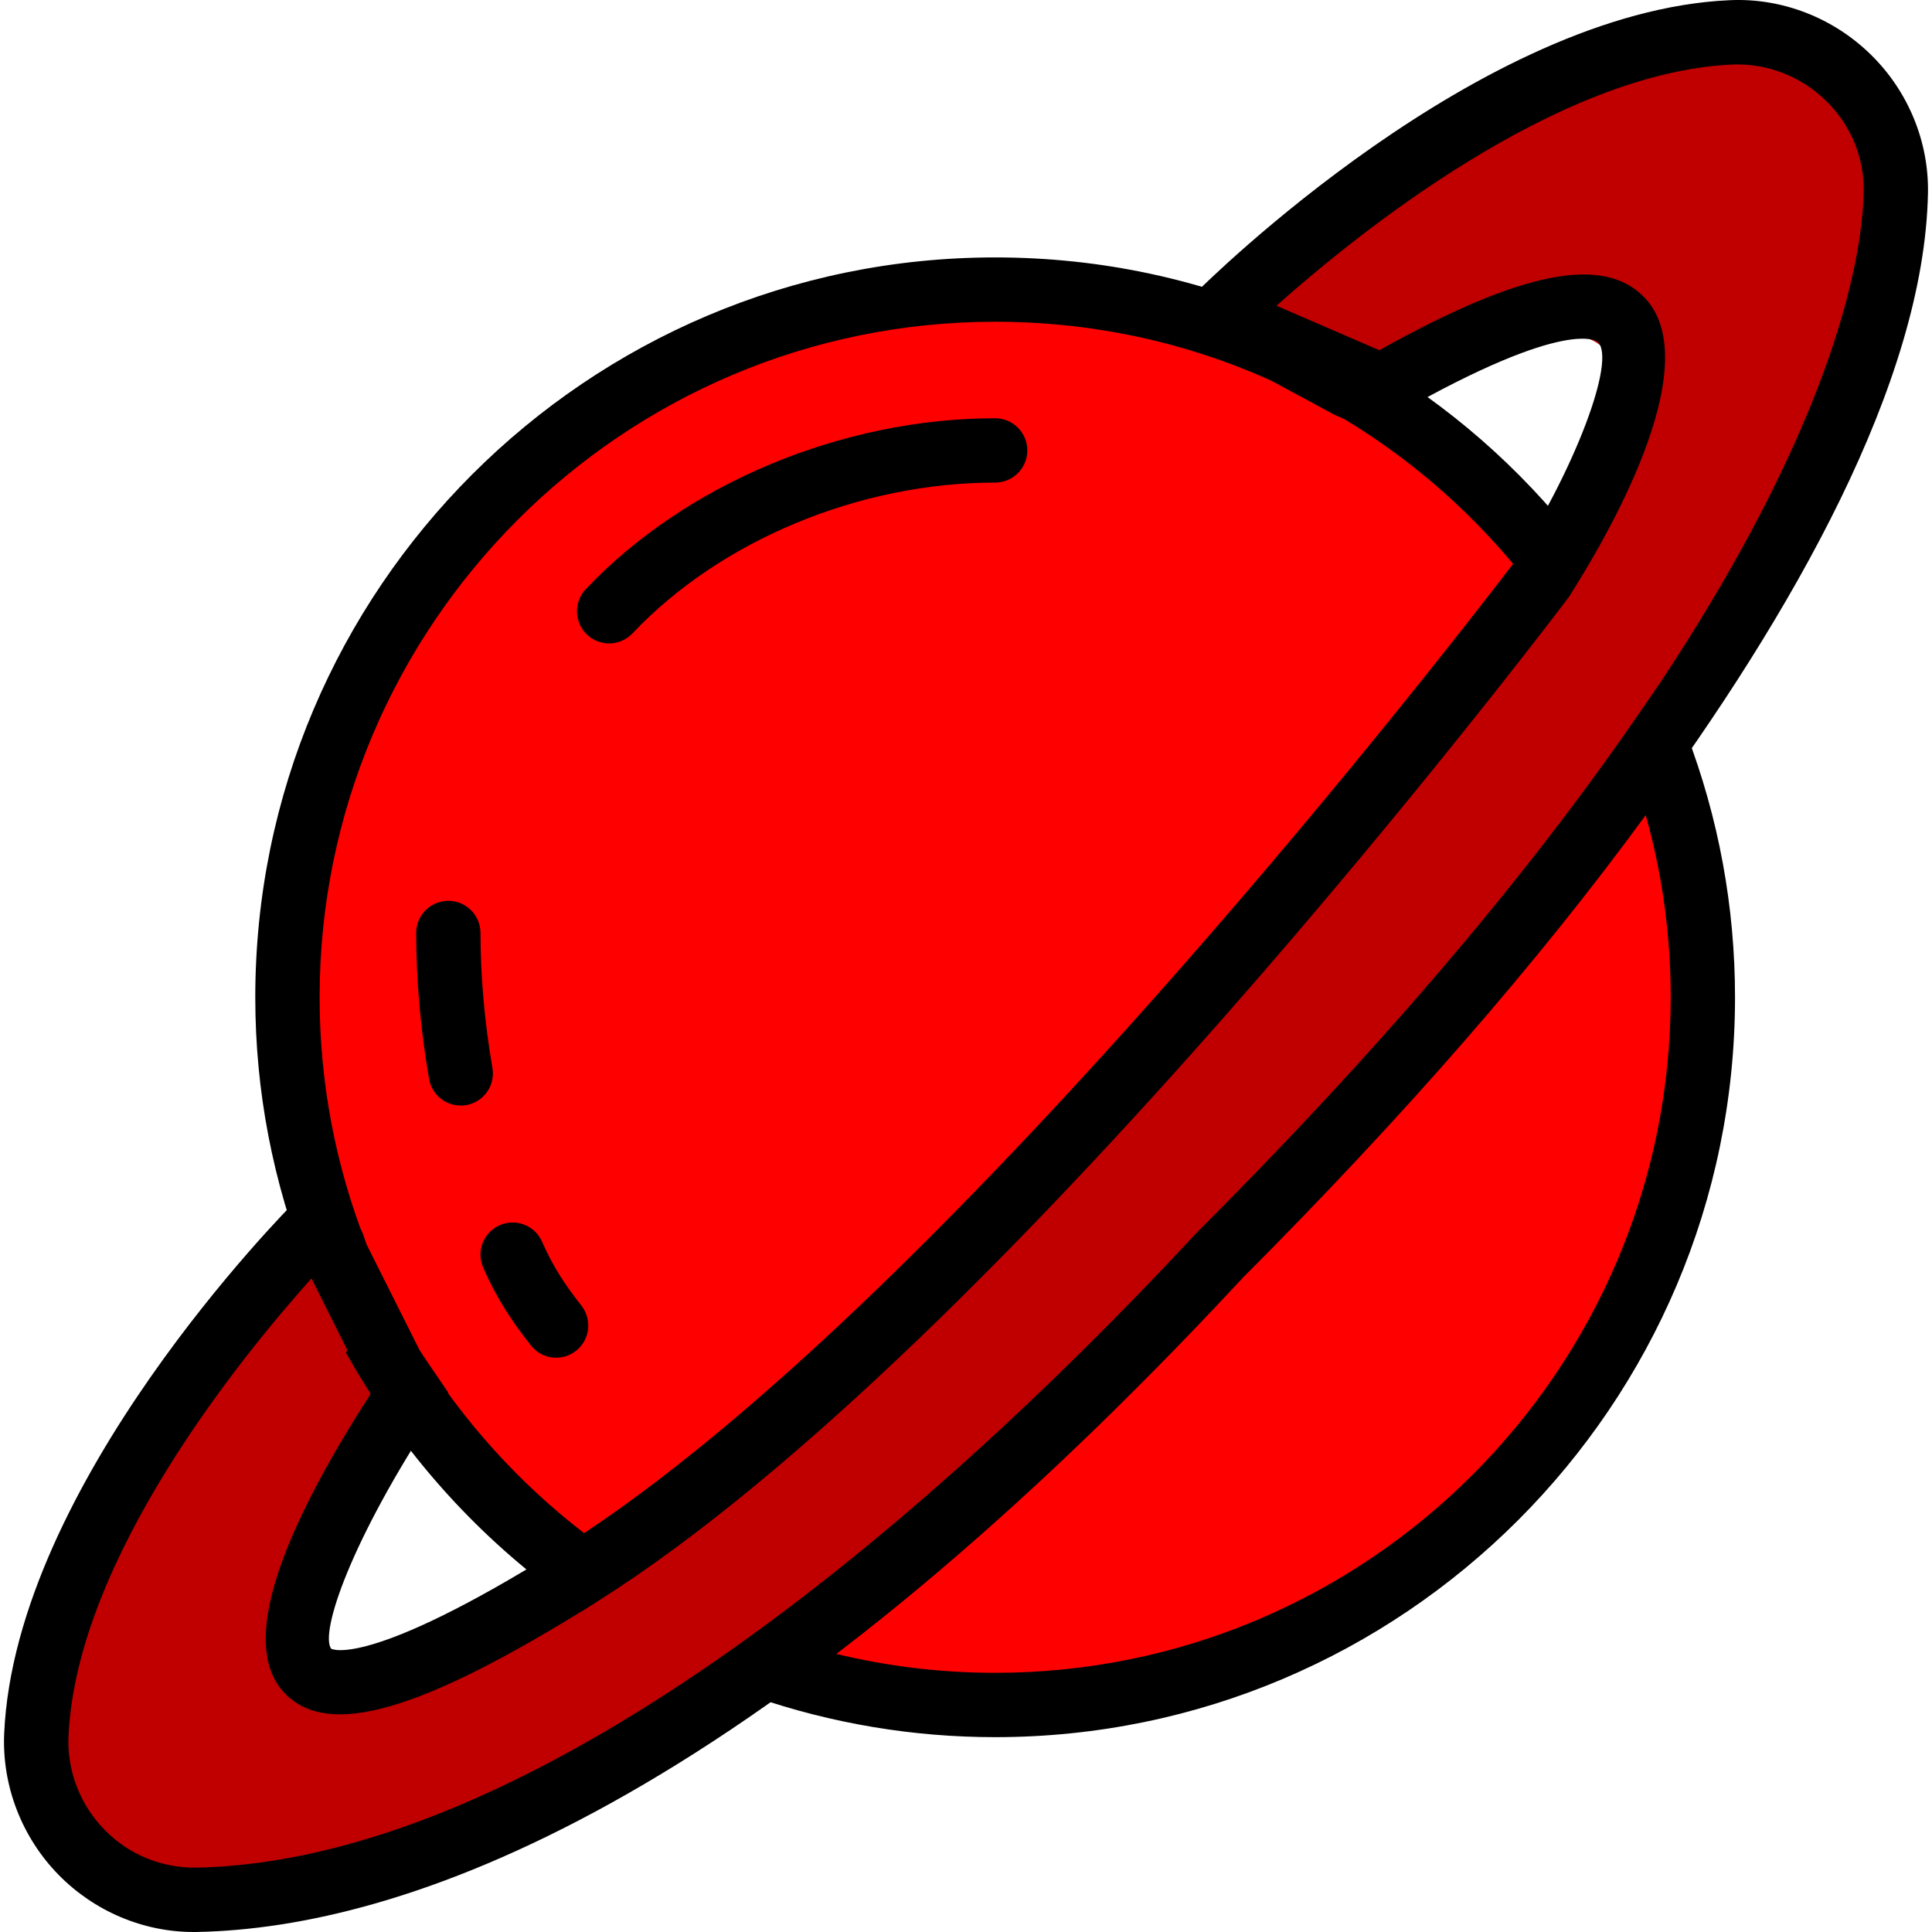 <?xml version="1.0"?>
<svg xmlns="http://www.w3.org/2000/svg" xmlns:xlink="http://www.w3.org/1999/xlink" xmlns:svgjs="http://svgjs.com/svgjs" version="1.1" width="512" height="512" x="0" y="0" viewBox="0 0 512.019 512.019" style="enable-background:new 0 0 512 512" xml:space="preserve" class=""><g>
<path xmlns="http://www.w3.org/2000/svg" style="" d="M318.689,325.675c-45.44,48.935-85.662,83.991-120.734,109.132  c19.148,6.59,44.399,17.05,65.781,17.05c103.582,0,187.555-83.974,187.555-187.555c0-23.572-9.113-52.942-17.05-73.726  C407.394,229.229,370.087,274.276,318.689,325.675z" fill="#ff0000" data-original="#f67b00" class=""/>
<path xmlns="http://www.w3.org/2000/svg" style="" d="M458.784,8.587c-63.556,2.779-143.897,83.607-143.897,83.607l43.104,18.653  c119.353-68.202,50.674,42.626,50.674,42.626s-0.571,0.75-1.611,2.123c-0.026,0.034-0.043,0.051-0.068,0.094  c-16.59,21.722-152.499,197.564-252.466,261.009c-0.009,0.009-0.017,0.009-0.026,0.017l0,0c-0.529,0.332-1.066,0.716-1.594,1.04  c-125.381,78.364-56.335-30.469-44.34-48.594c-2.396-3.538-4.868-7.016-7.025-10.725c0.128-0.205,0.222-0.358,0.222-0.358  l-12.515-25.03c-0.452-1.151-0.776-2.362-1.202-3.521l-3.333-14.075c0,0-72.294,80.819-75.073,144.383  c-1.049,23.871,18.568,44.118,42.447,43.649c41.842-0.827,132.363-21.322,271.333-170.982  C468.34,187.574,501.606,92.876,502.433,51.034C502.902,27.155,482.654,7.547,458.784,8.587z" fill="#c00000" data-original="#f7d54b" class=""/>
<path xmlns="http://www.w3.org/2000/svg" style="" d="M101.755,358.079c0,0-0.085,0.153-0.213,0.367c13.359,22.975,31.45,42.831,52.95,58.27  c106.625-67.656,254.171-263.242,254.171-263.242s1.117-1.739,2.822-4.621c-14.697-18.781-32.873-34.672-53.59-46.727  c-0.136,0.068-16.923-8.721-16.923-8.721c-23.555-10.665-49.694-16.658-77.239-16.658c-103.582,0-187.555,83.974-187.555,187.555  c0,24.28,4.663,47.451,13.061,68.747L101.755,358.079z" fill="#ff0000" data-original="#f67b00" class=""/>
<g xmlns="http://www.w3.org/2000/svg">
	<path style="" d="M154.203,426.997l-4.672-3.359c-22.379-16.07-41.518-37.127-55.354-60.913l-2.472-4.237l0.384-0.682   L81.61,336.851c-9.361-23.649-13.956-47.835-13.956-72.55c0-108.117,87.963-196.08,196.08-196.08   c28.065,0,55.243,5.857,80.76,17.409l13.044,7.025l0.162-0.085l4.484,2.182c21.68,12.617,40.529,29.054,56.011,48.841l3.589,4.595   l-2.975,5.013c-1.799,3.026-2.967,4.851-2.967,4.851c-6.437,8.585-150.078,198.143-256.789,265.851L154.203,426.997z    M111.397,358.292c11.381,18.389,26.266,34.843,43.436,48.048c99.558-66.071,234.205-241.162,246.183-256.882   c-12.72-15.2-27.707-28.065-44.655-38.338l-2.89-1.296l-16.53-8.917c-22.771-10.281-47.571-15.635-73.206-15.635   c-98.722,0-179.03,80.308-179.03,179.03c0,22.566,4.194,44.638,12.464,65.619L111.397,358.292z M101.755,358.088l0.196,0.119h0.009   L101.755,358.088z" fill="#000000" data-original="#4d007e" class=""/>
	<path style="" d="M263.735,460.382c-21.756,0-43.231-3.589-63.828-10.682l-15.61-5.371l13.419-9.616   c38.031-27.264,78.219-63.607,119.456-108.006l0.222-0.222c46.812-46.812,85.363-91.876,114.571-133.931l9.207-13.257l5.755,15.081   c8.551,22.396,12.89,45.925,12.89,69.941C459.815,372.427,371.852,460.382,263.735,460.382z M221.535,438.293   c13.802,3.35,27.937,5.038,42.2,5.038c98.722,0,179.03-80.308,179.03-179.03c0-16.42-2.217-32.592-6.616-48.27   c-28.38,38.849-64.169,79.95-106.6,122.38C292.55,378.267,256.284,411.788,221.535,438.293z" fill="#000000" data-original="#4d007e" class=""/>
	<path style="" d="M51.295,512.019c-13.342,0-26.351-5.507-35.815-15.2c-9.736-9.966-14.97-23.589-14.374-37.358   c2.89-66.105,74.519-138.458,77.571-141.51l7.724-7.724l9.616,16.317c0.239,0.648,0.46,1.304,0.674,1.969   c0.153,0.469,0.298,0.938,0.477,1.398l13.905,27.741c1.032,1.586,2.097,3.137,3.163,4.697l4.587,6.752l-3.154,4.766   c-22.856,34.536-30.895,58.824-27.912,63.078l0,0c0.034,0,9.386,5.601,60.623-26.428l1.56-1.023   c99.021-62.848,235.066-239.099,250.25-258.988l1.662-2.182c15.652-24.425,26.369-52.703,21.671-57.656   c-0.068-0.068-7.545-7.076-53.274,19.045l-3.7,2.114l-58.534-25.328l8.875-8.875c3.044-3.044,75.406-74.673,141.51-77.571l0,0   c13.811-0.648,27.392,4.629,37.358,14.374c9.923,9.685,15.456,23.086,15.192,36.761c-1.969,100.154-139.43,245.245-181.519,287.326   C198.133,479.947,106.206,510.945,52.249,512.011C51.925,512.019,51.61,512.019,51.295,512.019z M82.574,338.778   c-18.542,20.691-62.362,74.374-64.425,121.433c-0.392,9.079,3.078,18.091,9.54,24.698c6.505,6.667,15.166,10.128,24.229,10.051   c96.616-1.901,207.658-106.233,265.254-168.254C479.338,164.531,493.447,74.581,493.908,50.872   c0.179-9.122-3.385-17.732-10.051-24.229c-6.616-6.454-15.627-9.906-24.698-9.54l0,0c-46.642,2.038-99.779,45.098-120.871,63.922   l27.247,11.79c37.733-21.066,59.515-25.311,70.367-13.879c17.042,17.954-11.049,65.124-20.068,79.148l-2.012,2.685   c-15.448,20.23-153.224,198.706-254.734,263.131l-1.654,1.083c-45.806,28.619-70.299,35.755-81.91,23.837   c-11.373-11.68-3.708-38.432,22.788-79.557c-1.441-2.14-2.839-4.297-4.143-6.53l-2.464-4.246l0.384-0.673L82.574,338.778z" fill="#000000" data-original="#4d007e" class=""/>
	<path style="" d="M161.432,170.524c-2.106,0-4.211-0.767-5.857-2.327c-3.419-3.231-3.572-8.628-0.341-12.055   c26.411-27.937,67.98-45.295,108.475-45.295c0.009,0,0.017,0,0.026,0c4.714,0,8.525,3.819,8.525,8.525   c0,4.706-3.819,8.525-8.525,8.525l0,0c-0.009,0-0.017,0-0.026,0c-35.968,0-72.78,15.311-96.079,39.958   C165.95,169.629,163.691,170.524,161.432,170.524z" fill="#000000" data-original="#4d007e" class=""/>
	<path style="" d="M122.088,292.997c-4.075,0-7.673-2.924-8.389-7.076c-2.242-13.01-3.393-26.019-3.41-38.653   c-0.009-4.706,3.802-8.525,8.517-8.534h0.009c4.706,0,8.517,3.811,8.525,8.517c0.017,11.68,1.083,23.717,3.163,35.78   c0.801,4.638-2.31,9.054-6.948,9.847C123.051,292.963,122.565,292.997,122.088,292.997z" fill="#000000" data-original="#4d007e" class=""/>
	<path style="" d="M143.665,329.093c-1.884-4.314-6.914-6.283-11.228-4.391c-4.314,1.884-6.283,6.914-4.39,11.228   c3.7,8.466,7.826,14.51,12.677,20.674c2.941,3.743,8.414,4.288,12.089,1.262l0,0c3.598-2.967,4.109-8.244,1.228-11.91   C149.838,340.611,146.607,335.811,143.665,329.093z" fill="#000000" data-original="#4d007e" class=""/>
</g>
<g xmlns="http://www.w3.org/2000/svg">
</g>
<g xmlns="http://www.w3.org/2000/svg">
</g>
<g xmlns="http://www.w3.org/2000/svg">
</g>
<g xmlns="http://www.w3.org/2000/svg">
</g>
<g xmlns="http://www.w3.org/2000/svg">
</g>
<g xmlns="http://www.w3.org/2000/svg">
</g>
<g xmlns="http://www.w3.org/2000/svg">
</g>
<g xmlns="http://www.w3.org/2000/svg">
</g>
<g xmlns="http://www.w3.org/2000/svg">
</g>
<g xmlns="http://www.w3.org/2000/svg">
</g>
<g xmlns="http://www.w3.org/2000/svg">
</g>
<g xmlns="http://www.w3.org/2000/svg">
</g>
<g xmlns="http://www.w3.org/2000/svg">
</g>
<g xmlns="http://www.w3.org/2000/svg">
</g>
<g xmlns="http://www.w3.org/2000/svg">
</g>
</g></svg>
